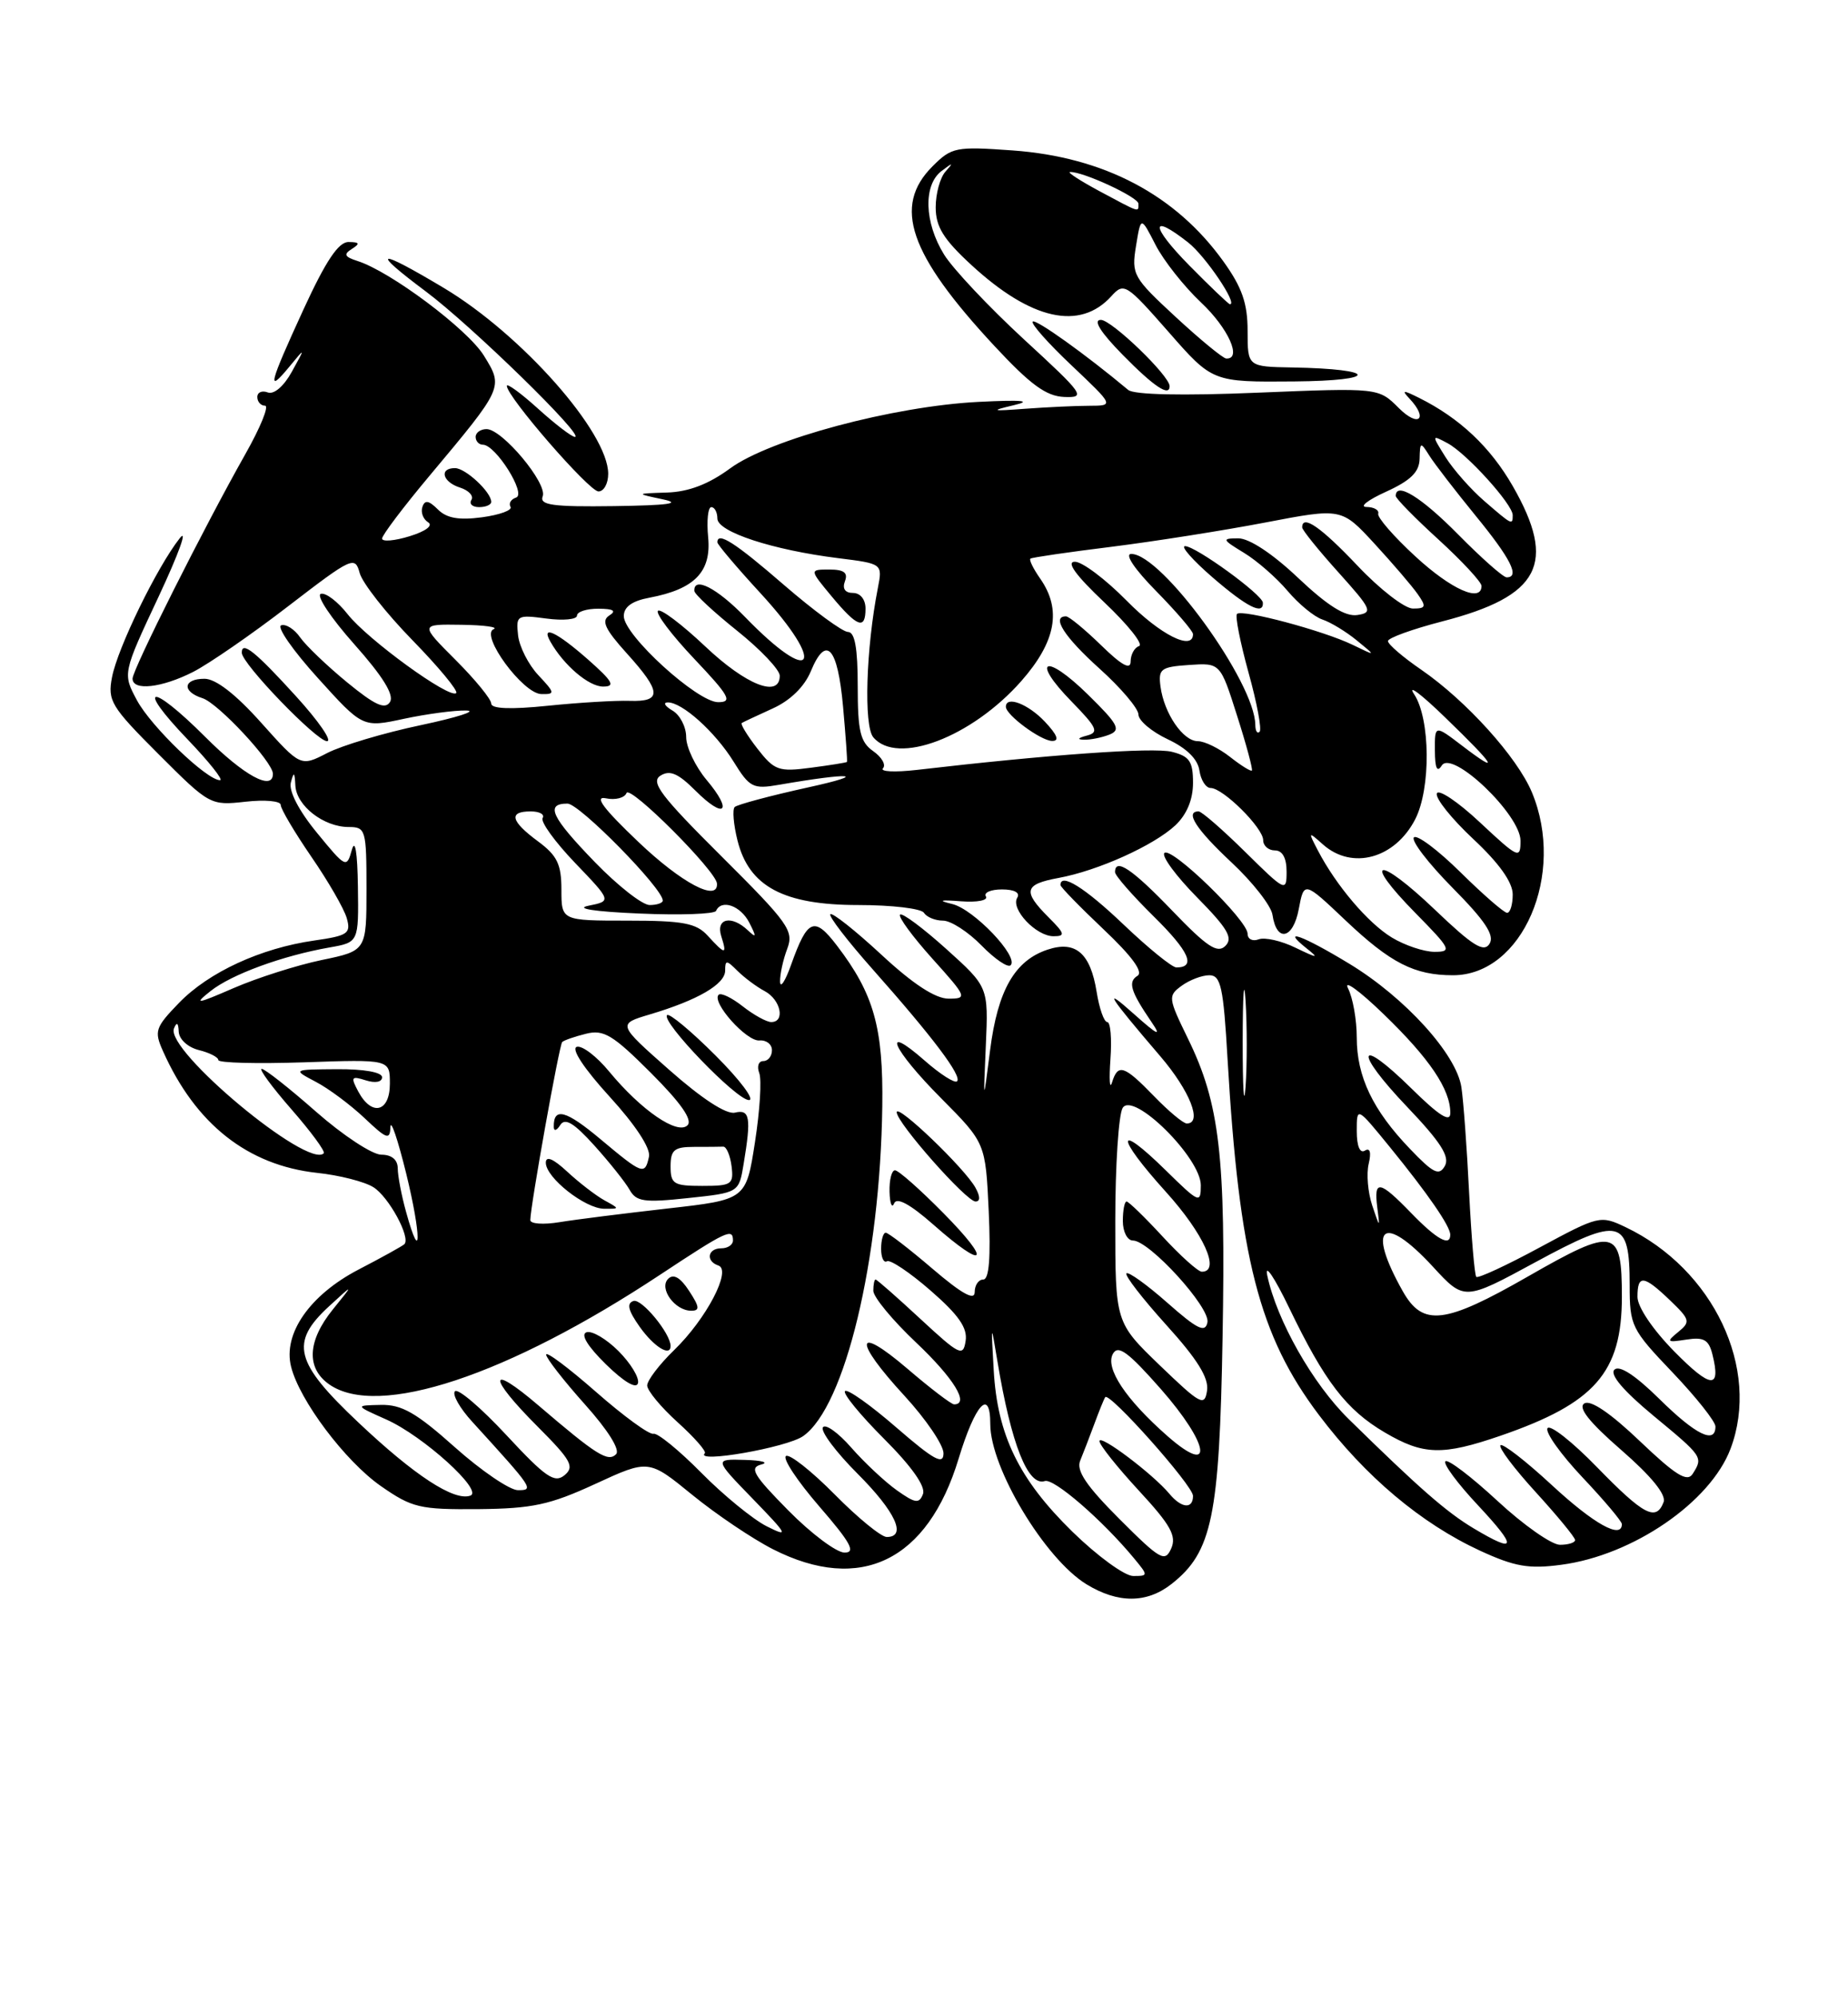 <?xml version="1.0" encoding="UTF-8" standalone="no"?>
<!DOCTYPE svg PUBLIC "-//W3C//DTD SVG 1.1//EN" "http://www.w3.org/Graphics/SVG/1.1/DTD/svg11.dtd" >
<svg xmlns="http://www.w3.org/2000/svg" xmlns:xlink="http://www.w3.org/1999/xlink" version="1.1" viewBox="0 0 237 256">
 <g >
 <path fill="currentColor"
d=" M 150.25 203.02 C 155.45 198.93 156.39 194.41 156.79 171.43 C 157.21 148.18 156.43 141.45 152.34 133.10 C 149.81 127.91 149.77 127.64 151.54 126.35 C 152.55 125.61 154.15 125.00 155.09 125.00 C 156.57 125.00 156.90 126.51 157.43 135.75 C 158.92 161.24 161.47 171.18 169.14 181.35 C 175.11 189.26 182.24 195.26 189.84 198.77 C 194.26 200.80 196.07 201.12 200.23 200.56 C 209.42 199.35 219.36 192.53 221.94 185.68 C 225.80 175.44 219.74 162.66 208.48 157.29 C 205.25 155.75 205.05 155.80 197.46 159.89 C 193.21 162.19 189.55 163.88 189.33 163.66 C 189.11 163.45 188.70 158.59 188.41 152.88 C 188.13 147.17 187.68 141.09 187.42 139.36 C 186.79 135.13 180.21 127.88 173.07 123.54 C 167.04 119.88 164.16 118.84 167.56 121.55 C 169.21 122.86 169.00 122.85 166.16 121.48 C 164.32 120.58 162.19 120.10 161.41 120.40 C 160.63 120.69 160.00 120.37 160.00 119.68 C 160.00 117.95 150.21 108.45 149.33 109.33 C 148.94 109.73 150.82 112.28 153.52 115.02 C 157.45 119.01 158.17 120.23 157.15 121.24 C 156.14 122.25 154.80 121.37 150.36 116.75 C 145.20 111.38 143.00 109.90 143.00 111.79 C 143.00 112.22 145.23 114.77 147.96 117.46 C 152.52 121.95 153.43 124.00 150.87 124.00 C 150.31 124.00 147.26 121.52 144.09 118.50 C 139.13 113.77 136.00 111.82 136.00 113.44 C 136.00 113.69 138.49 116.24 141.53 119.12 C 145.16 122.55 146.66 124.59 145.88 125.07 C 144.62 125.85 144.99 127.06 147.68 131.00 C 149.00 132.93 148.50 132.71 145.46 130.00 C 141.30 126.28 142.06 127.51 148.81 135.39 C 152.61 139.83 154.25 144.00 152.20 144.00 C 151.75 144.00 149.87 142.43 148.00 140.50 C 144.15 136.53 143.37 136.28 142.61 138.75 C 142.31 139.71 142.23 138.36 142.41 135.75 C 142.60 133.14 142.42 131.00 142.00 131.00 C 141.59 131.00 140.98 129.26 140.64 127.13 C 139.84 122.16 137.94 120.52 134.34 121.72 C 130.14 123.12 127.96 126.92 126.98 134.58 C 126.10 141.50 126.10 141.50 126.43 134.00 C 126.76 126.50 126.76 126.50 121.34 121.62 C 118.36 118.94 115.70 116.96 115.43 117.23 C 115.16 117.50 117.02 120.03 119.56 122.86 C 124.02 127.81 124.09 128.00 121.65 128.00 C 119.96 128.00 117.09 126.13 113.03 122.36 C 109.68 119.26 106.74 116.93 106.49 117.18 C 106.24 117.42 108.69 120.60 111.92 124.24 C 119.64 132.94 123.40 137.93 122.74 138.59 C 122.45 138.88 120.59 137.70 118.61 135.96 C 112.89 130.94 114.42 134.46 120.70 140.77 C 126.39 146.50 126.39 146.50 126.80 155.25 C 127.07 161.19 126.85 164.00 126.10 164.00 C 125.49 164.00 125.00 164.73 125.00 165.62 C 125.00 166.75 123.35 165.83 119.59 162.62 C 116.62 160.08 113.92 158.00 113.59 158.00 C 113.27 158.00 113.00 158.93 113.00 160.06 C 113.00 161.19 113.34 161.91 113.75 161.66 C 114.16 161.41 116.68 163.09 119.34 165.41 C 122.93 168.53 124.10 170.20 123.84 171.86 C 123.53 173.93 123.08 173.72 118.04 169.05 C 115.04 166.27 112.46 164.00 112.29 164.00 C 112.13 164.00 112.00 164.65 112.00 165.44 C 112.00 166.24 114.47 169.23 117.50 172.09 C 122.31 176.64 124.38 180.00 122.36 180.00 C 122.00 180.00 119.30 177.94 116.36 175.42 C 109.61 169.66 109.40 171.75 116.01 178.92 C 118.75 181.90 121.00 185.21 121.00 186.27 C 121.00 187.81 119.79 187.15 114.96 182.97 C 111.64 180.09 108.68 177.99 108.37 178.30 C 108.06 178.60 110.32 181.36 113.38 184.42 C 116.93 187.97 118.73 190.53 118.37 191.49 C 117.88 192.77 117.38 192.69 115.01 191.01 C 113.48 189.92 110.85 187.46 109.16 185.53 C 107.48 183.61 105.84 182.45 105.53 182.95 C 105.22 183.46 107.22 186.13 109.98 188.89 C 114.85 193.76 116.34 197.00 113.72 197.00 C 113.01 197.00 110.01 194.55 107.05 191.55 C 104.08 188.55 101.27 186.33 100.80 186.62 C 100.33 186.92 102.25 189.82 105.07 193.08 C 109.10 197.73 109.79 199.00 108.31 199.00 C 107.28 199.00 104.03 196.57 101.10 193.60 C 96.61 189.05 96.06 188.12 97.63 187.71 C 98.66 187.45 97.72 187.18 95.54 187.12 C 91.58 187.00 91.58 187.00 96.54 192.11 C 101.06 196.77 101.22 197.08 98.31 195.62 C 96.56 194.73 92.78 191.65 89.93 188.76 C 87.07 185.87 84.31 183.62 83.80 183.77 C 83.28 183.92 79.97 181.51 76.43 178.40 C 72.89 175.30 70.02 173.15 70.04 173.63 C 70.07 174.11 72.30 176.97 75.00 179.99 C 77.97 183.30 79.56 185.84 79.01 186.39 C 77.97 187.43 76.51 186.51 69.08 180.16 C 62.57 174.59 62.49 176.39 68.96 182.86 C 73.25 187.16 73.71 187.99 72.40 189.08 C 71.12 190.14 69.97 189.35 64.97 183.97 C 61.72 180.47 58.74 177.92 58.35 178.32 C 57.96 178.71 58.96 180.49 60.59 182.26 C 68.41 190.84 68.52 191.00 66.42 191.00 C 65.37 190.99 61.73 188.52 58.34 185.50 C 53.39 181.08 51.52 180.01 48.84 180.07 C 45.50 180.14 45.50 180.14 49.54 181.94 C 54.28 184.05 62.05 191.09 60.32 191.70 C 58.24 192.44 53.16 189.12 45.98 182.34 C 37.78 174.61 37.14 172.09 42.19 167.44 C 45.39 164.50 45.39 164.50 42.69 167.83 C 39.42 171.87 39.25 175.36 42.22 177.44 C 48.48 181.83 65.08 176.33 84.65 163.39 C 93.19 157.75 94.00 157.37 94.00 159.00 C 94.00 159.55 93.33 160.00 92.50 160.00 C 90.74 160.00 90.48 161.66 92.14 162.21 C 93.86 162.79 90.58 169.05 86.46 173.04 C 84.56 174.88 83.00 176.93 83.00 177.58 C 83.00 178.23 84.76 180.36 86.91 182.30 C 89.07 184.25 90.63 186.04 90.39 186.27 C 89.06 187.61 100.91 185.54 103.00 184.07 C 108.37 180.31 112.88 161.52 113.15 141.82 C 113.29 131.73 112.08 127.41 107.35 121.22 C 104.44 117.40 103.56 117.76 101.47 123.62 C 100.71 125.76 100.07 126.74 100.04 125.82 C 100.02 124.89 100.43 123.00 100.96 121.61 C 101.83 119.30 101.14 118.33 92.52 109.75 C 84.74 102.01 83.40 100.24 84.70 99.42 C 85.90 98.66 86.97 99.12 89.18 101.33 C 92.94 105.09 94.05 104.04 90.62 99.97 C 89.18 98.25 88.00 95.78 88.00 94.47 C 88.00 93.17 87.21 91.64 86.25 91.08 C 85.29 90.52 85.00 90.05 85.62 90.03 C 87.46 89.98 91.71 93.80 94.08 97.62 C 96.13 100.94 96.57 101.17 99.90 100.59 C 109.26 98.97 111.57 99.18 103.65 100.92 C 98.78 101.99 94.54 103.13 94.22 103.44 C 93.91 103.76 94.07 105.68 94.58 107.72 C 96.05 113.63 100.49 116.00 110.09 116.00 C 114.38 116.00 118.16 116.45 118.50 117.00 C 118.84 117.55 119.94 118.00 120.94 118.00 C 121.94 118.00 124.16 119.43 125.87 121.18 C 127.58 122.93 129.26 124.07 129.61 123.72 C 130.70 122.63 124.88 116.53 122.12 115.87 C 120.22 115.41 120.53 115.31 123.25 115.52 C 125.31 115.68 126.75 115.40 126.44 114.90 C 126.13 114.41 127.06 114.00 128.50 114.00 C 130.09 114.00 130.86 114.42 130.46 115.06 C 129.57 116.50 132.87 120.00 135.11 120.00 C 136.66 120.00 136.58 119.67 134.45 117.55 C 131.13 114.22 131.35 113.34 135.75 112.53 C 140.81 111.60 147.97 108.37 150.74 105.78 C 152.20 104.40 153.00 102.49 153.00 100.34 C 153.00 97.58 152.55 96.93 150.28 96.36 C 147.92 95.76 134.33 96.73 117.50 98.69 C 114.75 99.00 112.83 98.91 113.24 98.47 C 113.65 98.04 113.09 97.05 111.99 96.28 C 110.33 95.12 110.00 93.75 110.00 87.94 C 110.00 83.06 109.63 81.00 108.75 81.00 C 108.06 80.99 104.38 78.29 100.57 75.00 C 94.28 69.55 92.00 68.09 92.00 69.51 C 92.00 69.79 94.47 72.71 97.50 76.00 C 106.12 85.37 104.35 88.16 95.55 79.08 C 91.96 75.38 88.93 73.82 89.05 75.75 C 89.07 76.16 91.55 78.46 94.55 80.86 C 97.55 83.26 100.00 85.85 100.00 86.61 C 100.00 89.51 95.68 87.81 90.43 82.84 C 87.43 80.01 84.71 77.96 84.38 78.29 C 84.05 78.62 86.14 81.39 89.03 84.44 C 93.56 89.22 93.98 90.00 92.10 90.00 C 89.43 90.00 80.00 81.41 80.00 78.97 C 80.00 77.79 81.06 77.02 83.28 76.61 C 89.07 75.52 91.24 73.30 90.82 68.88 C 90.61 66.75 90.80 65.00 91.22 65.00 C 91.65 65.00 92.00 65.66 92.00 66.46 C 92.00 68.17 99.08 70.49 107.49 71.54 C 113.19 72.25 113.19 72.25 112.58 75.38 C 111.06 83.12 110.76 93.01 111.99 94.49 C 115.03 98.15 124.63 94.50 130.99 87.28 C 135.43 82.23 136.18 78.13 133.40 74.16 C 132.52 72.90 131.95 71.75 132.15 71.60 C 132.34 71.45 137.00 70.77 142.50 70.09 C 148.00 69.40 156.90 68.00 162.28 66.97 C 172.05 65.10 172.05 65.10 176.27 69.68 C 178.59 72.20 181.08 75.10 181.80 76.13 C 182.95 77.76 182.87 78.00 181.20 78.00 C 180.15 78.00 176.95 75.53 174.09 72.50 C 169.41 67.56 167.00 65.89 167.00 67.60 C 167.00 67.93 169.09 70.52 171.64 73.35 C 175.92 78.11 176.11 78.52 174.07 78.83 C 172.52 79.06 170.25 77.63 166.49 74.08 C 163.22 70.98 160.22 69.00 158.81 69.00 C 156.66 69.01 156.71 69.14 159.54 70.86 C 161.22 71.88 163.73 74.08 165.13 75.74 C 166.53 77.40 168.53 79.05 169.58 79.40 C 170.64 79.75 172.62 80.95 174.00 82.08 C 176.50 84.12 176.50 84.12 173.47 82.65 C 169.75 80.84 159.29 78.05 158.64 78.69 C 158.38 78.95 159.05 82.33 160.12 86.21 C 161.20 90.08 161.84 93.50 161.54 93.79 C 161.24 94.09 161.00 93.70 160.99 92.92 C 160.95 87.46 149.00 71.00 145.08 71.00 C 144.19 71.00 145.51 72.96 148.29 75.78 C 150.88 78.42 153.00 80.89 153.00 81.28 C 153.00 83.48 148.79 81.36 144.50 77.00 C 141.79 74.25 138.80 72.00 137.85 72.00 C 136.69 72.00 137.96 73.74 141.64 77.22 C 144.68 80.10 146.68 82.61 146.08 82.81 C 145.49 83.00 145.00 83.90 145.00 84.79 C 145.00 85.91 143.85 85.28 141.21 82.70 C 139.12 80.67 137.10 79.00 136.71 79.00 C 134.80 79.00 136.49 81.63 141.00 85.69 C 143.75 88.16 146.00 90.82 146.00 91.58 C 146.00 92.35 147.69 93.78 149.75 94.75 C 152.18 95.89 153.61 97.30 153.82 98.75 C 154.00 99.99 154.65 101.00 155.26 101.00 C 156.85 101.00 162.00 106.11 162.00 107.69 C 162.00 108.41 162.68 109.00 163.50 109.00 C 164.47 109.00 165.00 109.97 165.00 111.72 C 165.00 114.35 164.85 114.28 159.72 109.22 C 156.81 106.35 154.11 104.00 153.72 104.00 C 151.92 104.00 153.39 106.29 157.94 110.54 C 160.66 113.08 163.02 116.10 163.19 117.25 C 163.72 120.84 165.84 120.38 166.56 116.53 C 167.24 112.93 167.24 112.93 172.56 117.97 C 178.35 123.45 181.40 125.00 186.34 125.00 C 195.25 125.00 200.84 112.05 196.46 101.55 C 194.58 97.05 188.04 89.81 182.27 85.84 C 179.92 84.23 178.00 82.58 178.00 82.17 C 178.00 81.77 181.13 80.64 184.95 79.65 C 197.52 76.41 199.70 72.24 194.01 62.31 C 191.13 57.30 187.21 53.60 182.00 51.00 C 179.93 49.97 179.72 49.98 180.75 51.08 C 183.22 53.69 181.94 54.85 179.39 52.30 C 176.79 49.70 176.79 49.70 161.34 50.33 C 151.59 50.74 145.44 50.60 144.69 49.98 C 139.22 45.41 132.82 40.84 132.44 41.22 C 132.19 41.48 134.43 44.01 137.43 46.84 C 142.88 52.00 142.88 52.00 139.69 52.01 C 137.94 52.01 134.25 52.19 131.50 52.39 C 127.14 52.72 126.95 52.66 130.00 51.94 C 132.46 51.36 131.13 51.23 125.50 51.51 C 114.57 52.06 98.72 56.30 93.63 60.04 C 90.88 62.06 88.32 63.04 85.55 63.13 C 81.50 63.26 81.50 63.26 85.00 64.00 C 87.50 64.53 85.71 64.77 78.78 64.87 C 70.86 64.98 69.16 64.74 69.60 63.61 C 70.23 61.96 64.41 55.00 62.40 55.00 C 61.63 55.00 61.00 55.45 61.00 56.00 C 61.00 56.55 61.42 57.00 61.93 57.00 C 63.56 57.00 67.54 63.32 66.19 63.77 C 65.53 63.99 65.21 64.52 65.47 64.96 C 65.74 65.39 64.10 65.99 61.83 66.30 C 58.85 66.70 57.27 66.42 56.15 65.29 C 54.98 64.13 54.48 64.05 54.17 64.98 C 53.94 65.67 54.27 66.55 54.90 66.94 C 55.58 67.36 54.61 68.09 52.53 68.73 C 50.59 69.33 49.00 69.46 49.00 69.03 C 49.00 68.60 51.71 65.01 55.02 61.06 C 64.61 49.61 64.58 49.67 62.05 45.57 C 59.95 42.19 50.07 34.79 45.84 33.45 C 44.18 32.92 44.03 32.59 45.12 31.91 C 46.21 31.22 46.12 31.03 44.70 31.02 C 43.42 31.00 41.79 33.43 38.95 39.60 C 34.48 49.33 34.17 50.56 37.11 47.00 C 39.17 44.50 39.17 44.50 37.42 47.66 C 36.40 49.51 35.13 50.60 34.34 50.30 C 33.60 50.02 33.00 50.28 33.00 50.89 C 33.00 51.50 33.45 52.00 33.99 52.00 C 34.54 52.00 33.39 54.81 31.44 58.25 C 26.20 67.52 17.00 85.82 17.00 86.98 C 17.00 88.59 20.75 88.17 24.79 86.11 C 26.83 85.06 32.33 81.27 37.00 77.67 C 45.16 71.40 45.53 71.23 46.13 73.45 C 46.48 74.73 49.52 78.60 52.89 82.05 C 56.26 85.50 58.78 88.55 58.51 88.83 C 57.69 89.64 47.12 81.96 44.58 78.72 C 43.30 77.09 41.75 75.92 41.14 76.12 C 40.52 76.33 42.46 79.23 45.43 82.57 C 49.09 86.68 50.57 89.07 50.02 89.97 C 49.39 90.98 48.09 90.39 44.53 87.47 C 41.97 85.37 39.26 82.78 38.51 81.72 C 37.77 80.65 36.67 79.94 36.06 80.15 C 35.46 80.35 37.57 83.38 40.75 86.89 C 46.52 93.27 46.52 93.27 51.81 92.13 C 54.72 91.51 58.31 91.03 59.80 91.07 C 61.28 91.11 58.65 91.95 53.94 92.95 C 49.23 93.94 43.84 95.55 41.96 96.52 C 38.55 98.28 38.55 98.28 33.50 92.64 C 30.23 88.98 27.67 87.00 26.23 87.00 C 23.47 87.00 23.30 88.64 25.97 89.49 C 27.97 90.12 35.00 97.67 35.00 99.18 C 35.00 101.44 31.29 99.42 26.32 94.45 C 19.30 87.43 17.28 87.70 24.04 94.75 C 26.81 97.64 28.69 100.00 28.22 100.00 C 26.52 100.00 19.39 93.14 17.57 89.77 C 15.72 86.32 15.72 86.32 20.37 76.41 C 22.92 70.96 24.13 67.62 23.04 69.00 C 20.13 72.70 15.10 83.02 14.37 86.78 C 13.78 89.82 14.23 90.56 20.34 96.67 C 26.86 103.19 26.99 103.26 31.47 102.76 C 33.96 102.48 36.00 102.66 36.00 103.17 C 36.00 103.68 37.77 106.66 39.92 109.80 C 42.08 112.93 44.13 116.48 44.47 117.68 C 45.03 119.65 44.62 119.93 40.30 120.55 C 33.44 121.53 26.78 124.60 22.96 128.54 C 19.91 131.69 19.75 132.16 20.90 134.72 C 25.07 144.08 31.77 149.36 40.67 150.33 C 43.52 150.63 46.77 151.46 47.89 152.17 C 49.86 153.40 52.70 158.63 51.86 159.47 C 51.63 159.70 48.98 161.17 45.97 162.73 C 39.72 165.99 36.27 170.95 37.33 175.17 C 38.41 179.50 44.27 187.28 48.84 190.47 C 52.85 193.26 53.82 193.49 61.34 193.43 C 68.29 193.36 70.52 192.88 76.34 190.20 C 83.19 187.04 83.19 187.04 88.78 191.60 C 91.86 194.11 96.53 197.25 99.15 198.58 C 110.36 204.26 118.97 200.06 122.94 186.96 C 125.07 179.95 127.00 177.85 127.00 182.53 C 127.00 188.16 134.01 199.81 139.35 203.07 C 143.39 205.53 147.07 205.52 150.25 203.02 Z  M 79.32 173.17 C 77.76 171.61 75.92 170.53 75.22 170.76 C 74.42 171.03 75.34 172.54 77.72 174.88 C 80.05 177.15 81.62 178.07 81.82 177.28 C 82.00 176.57 80.87 174.72 79.32 173.17 Z  M 86.00 172.52 C 86.00 170.91 82.28 166.40 81.24 166.75 C 80.33 167.05 80.56 167.98 82.06 170.09 C 83.87 172.63 86.00 173.95 86.00 172.52 Z  M 88.37 165.45 C 87.25 163.73 86.37 163.23 85.69 163.91 C 84.47 165.13 86.54 168.00 88.65 168.00 C 89.78 168.00 89.72 167.51 88.37 165.45 Z  M 121.00 155.50 C 118.01 152.47 115.22 150.00 114.78 150.00 C 114.35 150.00 114.04 151.24 114.08 152.75 C 114.12 154.26 114.39 154.93 114.67 154.24 C 115.00 153.41 116.71 154.33 119.73 156.99 C 126.42 162.89 127.29 161.87 121.00 155.50 Z  M 125.11 152.25 C 123.76 149.77 115.00 141.38 115.00 142.56 C 115.00 143.90 123.93 154.00 125.11 154.00 C 125.72 154.00 125.72 153.36 125.11 152.25 Z  M 37.97 89.25 C 32.74 83.50 30.99 82.10 31.01 83.67 C 31.02 85.07 40.60 95.00 41.94 95.00 C 42.64 95.00 40.85 92.41 37.97 89.25 Z  M 134.00 92.50 C 131.86 90.23 129.00 89.13 129.00 90.59 C 129.00 91.64 133.46 94.93 134.92 94.97 C 135.90 94.99 135.61 94.21 134.00 92.50 Z  M 142.27 94.16 C 143.79 93.56 143.40 92.83 139.54 89.04 C 134.05 83.65 132.10 84.47 137.43 89.92 C 140.72 93.30 140.98 93.87 139.36 94.29 C 138.25 94.58 138.10 94.79 139.00 94.81 C 139.82 94.84 141.30 94.54 142.27 94.16 Z  M 111.00 78.00 C 111.00 76.83 110.33 76.00 109.39 76.00 C 108.38 76.00 108.00 75.45 108.36 74.50 C 108.78 73.41 108.24 73.00 106.37 73.00 C 103.80 73.00 103.80 73.00 106.65 76.43 C 109.96 80.41 111.00 80.78 111.00 78.00 Z  M 161.96 77.25 C 161.91 76.22 153.35 70.00 151.98 70.00 C 151.37 70.00 152.96 71.80 155.50 74.00 C 159.91 77.81 162.05 78.89 161.96 77.25 Z  M 63.00 64.33 C 63.00 63.07 59.70 60.00 58.35 60.00 C 56.27 60.00 56.75 61.79 59.01 62.50 C 60.12 62.86 60.77 63.56 60.46 64.07 C 60.14 64.58 60.58 65.00 61.44 65.00 C 62.30 65.00 63.00 64.70 63.00 64.33 Z  M 78.00 60.73 C 78.00 55.42 66.91 42.89 56.94 36.92 C 48.31 31.76 47.37 31.95 54.64 37.38 C 60.49 41.76 75.09 56.00 73.73 56.00 C 73.33 56.00 71.20 54.37 69.00 52.38 C 66.80 50.39 65.00 49.08 65.00 49.46 C 65.00 50.84 75.54 62.97 76.75 62.99 C 77.44 62.99 78.00 61.98 78.00 60.73 Z  M 131.31 43.49 C 126.82 39.35 122.21 34.46 121.07 32.62 C 118.53 28.51 118.39 23.71 120.75 21.92 C 122.24 20.79 122.31 20.81 121.25 22.00 C 120.56 22.77 120.00 24.83 120.00 26.57 C 120.00 29.06 120.99 30.66 124.56 33.95 C 132.24 41.03 138.50 42.42 142.53 37.96 C 144.14 36.18 144.43 36.36 149.86 42.54 C 155.50 48.98 155.50 48.98 166.00 48.89 C 176.96 48.80 176.75 47.29 165.75 47.10 C 160.00 47.00 160.00 47.00 160.00 42.41 C 160.00 38.88 159.29 36.84 156.90 33.51 C 150.76 24.96 141.57 20.12 129.84 19.28 C 122.58 18.76 122.05 18.86 119.59 21.32 C 114.47 26.44 116.58 32.57 127.50 44.31 C 132.15 49.31 134.17 50.79 136.49 50.88 C 139.31 50.99 139.01 50.57 131.31 43.49 Z  M 150.00 49.50 C 150.00 48.16 142.56 41.00 141.18 41.00 C 140.14 41.00 141.12 42.57 144.00 45.50 C 147.98 49.55 150.00 50.90 150.00 49.50 Z  M 137.54 196.33 C 130.68 189.62 127.91 183.96 127.44 175.61 C 127.09 169.50 127.09 169.50 127.92 174.50 C 129.69 185.15 131.84 190.55 134.00 189.83 C 135.16 189.45 141.41 194.86 145.45 199.75 C 147.27 201.95 147.27 202.00 145.33 202.00 C 144.24 202.00 140.74 199.45 137.54 196.33 Z  M 143.56 194.69 C 139.31 190.44 138.00 188.49 138.53 187.22 C 138.92 186.27 139.74 184.15 140.35 182.50 C 140.96 180.85 141.58 179.31 141.74 179.08 C 142.23 178.32 153.00 190.41 153.00 191.73 C 153.00 193.46 151.52 193.33 149.97 191.46 C 147.87 188.94 141.00 183.76 141.00 184.71 C 141.00 185.19 143.27 188.04 146.04 191.04 C 150.13 195.46 150.92 196.87 150.20 198.48 C 149.40 200.27 148.81 199.94 143.56 194.69 Z  M 189.00 195.90 C 185.53 193.83 181.99 190.74 172.98 181.90 C 168.35 177.37 163.74 169.24 162.52 163.47 C 162.17 161.84 163.44 163.71 165.33 167.63 C 169.88 177.08 172.67 180.71 177.59 183.60 C 182.55 186.52 184.99 186.58 192.44 184.02 C 204.55 179.85 208.00 175.91 208.00 166.22 C 208.00 157.40 207.13 157.21 195.99 163.59 C 185.26 169.74 182.48 170.07 179.90 165.50 C 175.19 157.15 177.35 155.40 183.77 162.36 C 187.79 166.73 187.79 166.73 196.93 161.77 C 207.80 155.88 209.00 156.17 209.00 164.70 C 209.00 169.94 209.21 170.37 214.50 175.91 C 217.53 179.09 220.00 182.20 220.00 182.84 C 220.00 185.15 217.47 183.91 212.79 179.29 C 209.71 176.26 207.67 174.93 207.04 175.56 C 206.42 176.18 208.20 178.27 212.04 181.45 C 218.40 186.71 218.44 186.76 217.08 188.91 C 216.38 190.01 214.91 189.10 210.31 184.72 C 206.55 181.13 203.99 179.39 203.19 179.88 C 202.33 180.41 203.80 182.27 207.93 185.86 C 211.79 189.22 213.71 191.58 213.35 192.53 C 212.39 195.04 210.80 194.20 204.82 188.06 C 201.64 184.79 198.78 182.54 198.46 183.06 C 198.14 183.57 200.16 186.40 202.94 189.35 C 205.72 192.29 208.00 194.99 208.00 195.35 C 208.00 197.34 204.40 195.33 199.03 190.36 C 195.68 187.26 192.71 184.96 192.43 185.24 C 192.15 185.52 194.19 188.23 196.96 191.26 C 199.73 194.30 202.00 197.05 202.00 197.39 C 202.00 197.73 201.13 198.00 200.06 198.00 C 198.99 198.00 195.37 195.46 192.03 192.36 C 188.68 189.26 185.68 186.98 185.37 187.30 C 185.05 187.61 186.93 190.15 189.54 192.93 C 194.65 198.40 194.51 199.19 189.00 195.90 Z  M 149.73 184.07 C 144.37 179.36 141.70 175.35 142.73 173.52 C 143.39 172.33 144.68 173.28 148.86 178.02 C 155.14 185.16 155.75 189.35 149.73 184.07 Z  M 148.74 175.00 C 143.03 169.50 143.03 169.50 143.03 156.50 C 143.03 149.35 143.46 142.83 143.98 142.00 C 145.34 139.84 154.00 148.40 154.00 151.92 C 154.00 154.30 153.79 154.21 149.52 150.02 C 143.05 143.67 143.04 145.59 149.50 152.74 C 154.39 158.14 156.58 163.00 154.13 163.00 C 153.65 163.00 151.39 160.97 149.11 158.50 C 146.83 156.03 144.74 154.00 144.48 154.00 C 144.22 154.00 144.00 155.12 144.00 156.50 C 144.00 157.88 144.58 159.00 145.29 159.00 C 147.40 159.00 155.23 167.59 154.85 169.49 C 154.57 170.87 153.57 170.39 149.71 166.98 C 147.07 164.65 144.71 162.96 144.46 163.21 C 144.21 163.46 146.51 166.43 149.57 169.82 C 153.56 174.22 155.05 176.62 154.80 178.24 C 154.49 180.31 153.97 180.03 148.74 175.00 Z  M 214.74 173.24 C 211.96 170.42 210.00 167.51 210.00 166.22 C 210.00 163.34 210.79 163.42 214.17 166.66 C 216.75 169.14 216.83 169.42 215.22 170.73 C 213.66 172.00 213.76 172.09 216.27 171.70 C 218.50 171.35 219.14 171.71 219.61 173.59 C 220.74 178.10 219.43 178.00 214.74 173.24 Z  M 52.08 155.34 C 51.49 153.23 51.01 150.71 51.01 149.75 C 51.00 148.64 50.23 148.00 48.90 148.00 C 47.75 148.00 43.99 145.53 40.54 142.50 C 37.10 139.47 33.96 137.00 33.56 137.00 C 33.17 137.00 34.89 139.34 37.39 142.20 C 39.89 145.06 41.75 147.59 41.52 147.82 C 39.48 149.86 21.19 134.62 22.31 131.82 C 22.67 130.94 22.87 131.08 22.92 132.23 C 22.97 133.21 24.09 134.24 25.50 134.59 C 26.88 134.93 28.00 135.51 28.00 135.87 C 28.00 136.24 32.95 136.36 39.00 136.16 C 50.00 135.78 50.00 135.78 50.00 138.89 C 50.00 142.55 47.68 143.13 45.95 139.91 C 44.95 138.04 45.05 137.88 46.91 138.47 C 48.14 138.86 49.00 138.69 49.00 138.07 C 49.00 137.43 46.68 137.02 43.25 137.04 C 37.50 137.08 37.50 137.08 40.50 138.66 C 42.15 139.52 44.96 141.62 46.75 143.31 C 49.61 146.02 50.01 146.16 50.07 144.45 C 50.11 143.38 51.02 146.06 52.09 150.40 C 54.05 158.40 54.04 162.43 52.08 155.34 Z  M 181.00 155.50 C 176.91 151.28 176.17 151.15 176.63 154.75 C 176.98 157.45 176.97 157.44 175.98 154.50 C 175.43 152.85 175.22 150.45 175.53 149.17 C 175.88 147.69 175.70 147.07 175.04 147.48 C 174.40 147.87 174.00 146.89 174.00 144.97 C 174.00 141.82 174.00 141.82 178.25 147.03 C 183.09 152.97 185.99 157.16 185.99 158.25 C 186.01 159.83 184.27 158.87 181.00 155.50 Z  M 68.01 156.38 C 68.03 154.54 71.72 133.94 72.10 133.56 C 72.32 133.34 73.69 132.86 75.15 132.50 C 77.42 131.93 78.59 132.63 83.49 137.53 C 87.33 141.37 88.85 143.55 88.17 144.23 C 86.89 145.51 82.22 142.30 78.13 137.35 C 76.51 135.38 74.63 133.96 73.96 134.18 C 73.22 134.43 74.93 137.00 78.17 140.55 C 81.49 144.18 83.46 147.18 83.23 148.25 C 82.71 150.65 82.43 150.55 77.03 146.03 C 72.57 142.29 70.98 141.87 71.02 144.42 C 71.02 145.03 71.39 144.93 71.85 144.20 C 72.46 143.24 73.60 143.92 76.21 146.81 C 78.16 148.97 80.19 151.52 80.74 152.49 C 81.59 154.02 82.60 154.17 88.24 153.56 C 94.76 152.87 94.76 152.87 95.37 149.18 C 96.36 143.22 96.17 142.15 94.25 142.61 C 93.15 142.87 90.02 140.83 85.84 137.14 C 79.18 131.26 79.18 131.26 83.34 130.02 C 89.49 128.19 93.00 126.15 93.00 124.40 C 93.00 123.02 93.17 123.03 94.58 124.44 C 95.45 125.30 97.02 126.48 98.08 127.04 C 100.13 128.14 100.73 131.00 98.91 131.00 C 98.31 131.00 96.66 130.09 95.26 128.99 C 93.85 127.88 92.46 127.21 92.16 127.50 C 91.22 128.45 95.73 133.50 97.39 133.36 C 98.28 133.28 99.00 133.85 99.00 134.61 C 99.00 135.38 98.50 136.00 97.89 136.00 C 97.28 136.00 97.05 136.69 97.37 137.53 C 97.70 138.38 97.45 142.37 96.82 146.41 C 95.68 153.76 95.68 153.76 85.59 154.90 C 80.04 155.53 73.81 156.31 71.75 156.65 C 69.69 156.99 68.00 156.87 68.01 156.38 Z  M 77.50 153.84 C 76.40 153.23 74.26 151.58 72.75 150.18 C 70.94 148.50 70.00 148.11 70.00 149.03 C 70.00 150.95 75.05 154.93 77.50 154.93 C 79.50 154.94 79.50 154.94 77.50 153.84 Z  M 91.78 135.30 C 88.64 132.16 85.84 129.83 85.55 130.11 C 84.74 130.92 94.45 141.00 96.05 141.00 C 96.84 141.00 94.91 138.43 91.78 135.30 Z  M 86.00 149.50 C 86.00 147.39 86.47 147.00 89.00 147.00 C 90.65 147.00 92.34 146.99 92.75 146.97 C 93.16 146.95 93.64 148.08 93.82 149.47 C 94.11 151.81 93.83 152.00 90.07 152.00 C 86.40 152.00 86.00 151.76 86.00 149.50 Z  M 180.82 147.25 C 176.05 142.28 174.00 137.99 174.00 132.98 C 174.00 130.72 173.50 127.89 172.88 126.68 C 172.27 125.48 174.33 126.97 177.46 130.00 C 183.35 135.69 186.00 139.62 186.00 142.66 C 186.00 143.92 184.59 143.03 181.02 139.52 C 174.02 132.63 173.55 134.63 180.47 141.88 C 184.77 146.39 185.96 148.25 185.30 149.44 C 184.56 150.75 183.83 150.40 180.82 147.25 Z  M 159.37 133.50 C 159.38 127.45 159.54 125.10 159.74 128.29 C 159.94 131.47 159.94 136.42 159.74 139.29 C 159.53 142.15 159.37 139.55 159.37 133.50 Z  M 27.00 127.03 C 29.69 124.89 36.22 122.50 42.25 121.44 C 46.00 120.78 46.00 120.78 45.90 113.64 C 45.84 109.24 45.54 107.43 45.12 108.94 C 44.46 111.31 44.34 111.25 40.64 106.73 C 38.32 103.91 37.02 101.39 37.30 100.30 C 37.68 98.85 37.79 98.93 37.88 100.69 C 38.02 103.29 41.52 106.00 44.72 106.00 C 46.90 106.00 47.00 106.34 47.00 113.93 C 47.00 121.86 47.00 121.86 41.25 123.05 C 38.09 123.71 33.03 125.32 30.00 126.63 C 25.18 128.72 24.81 128.77 27.00 127.03 Z  M 90.75 119.92 C 89.29 118.32 87.60 118.00 80.50 118.00 C 72.00 118.00 72.00 118.00 72.00 114.03 C 72.00 110.78 71.46 109.66 69.00 107.84 C 65.49 105.25 65.18 104.00 68.06 104.00 C 69.19 104.00 69.88 104.38 69.59 104.85 C 69.30 105.32 71.17 107.91 73.75 110.60 C 78.44 115.49 78.44 115.49 75.47 116.09 C 73.68 116.45 76.27 116.85 82.00 117.09 C 87.22 117.32 91.65 117.16 91.83 116.75 C 92.52 115.21 94.97 116.08 96.09 118.25 C 97.04 120.11 97.01 120.28 95.92 119.25 C 93.81 117.25 91.77 117.70 92.50 120.00 C 93.27 122.42 93.02 122.40 90.75 119.92 Z  M 178.49 120.16 C 175.42 118.29 171.35 113.49 169.01 109.00 C 167.74 106.56 167.76 106.54 169.68 108.25 C 173.41 111.55 178.89 110.05 181.49 105.02 C 183.52 101.08 183.45 92.12 181.35 88.97 C 180.45 87.61 182.25 88.96 185.35 91.97 C 191.83 98.23 192.52 99.40 187.50 95.57 C 184.00 92.90 184.00 92.90 184.02 96.20 C 184.03 98.46 184.30 99.07 184.90 98.12 C 186.22 96.04 195.00 104.42 195.00 107.76 C 195.00 110.14 194.73 110.02 189.82 105.43 C 186.97 102.76 184.47 101.09 184.27 101.70 C 184.06 102.32 186.17 104.95 188.95 107.55 C 192.26 110.64 194.00 113.09 194.00 114.64 C 194.00 115.94 193.68 117.00 193.28 117.00 C 192.89 117.00 190.20 114.66 187.31 111.81 C 184.41 108.95 181.73 106.94 181.33 107.33 C 180.94 107.73 183.16 110.63 186.27 113.78 C 190.47 118.02 191.70 119.88 191.03 120.96 C 190.30 122.13 188.89 121.25 184.01 116.59 C 176.67 109.59 174.56 109.95 181.52 117.02 C 186.08 121.65 186.25 122.00 183.96 122.00 C 182.61 121.99 180.15 121.17 178.49 120.16 Z  M 76.31 110.52 C 70.69 104.72 69.88 103.00 72.78 103.00 C 74.31 103.00 85.00 113.87 85.00 115.43 C 85.00 115.74 84.24 116.00 83.31 116.00 C 82.38 116.00 79.23 113.53 76.31 110.52 Z  M 81.89 107.93 C 77.38 103.64 76.15 102.00 77.70 102.32 C 78.91 102.58 80.11 102.27 80.35 101.64 C 80.77 100.56 91.86 111.65 91.95 113.25 C 92.10 115.66 87.42 113.19 81.89 107.93 Z  M 97.13 95.95 C 95.83 94.27 94.93 92.80 95.13 92.67 C 95.33 92.54 97.12 91.71 99.09 90.81 C 101.35 89.79 103.16 88.02 103.98 86.05 C 105.95 81.29 107.43 82.91 108.12 90.58 C 108.46 94.39 108.69 97.57 108.62 97.66 C 108.56 97.74 106.47 98.08 104.00 98.40 C 99.85 98.95 99.32 98.76 97.13 95.95 Z  M 157.74 97.01 C 156.34 95.91 154.48 95.00 153.62 95.00 C 151.72 95.00 149.29 91.44 148.83 88.00 C 148.53 85.73 148.87 85.48 152.50 85.23 C 156.50 84.96 156.50 84.96 158.65 91.73 C 159.84 95.45 160.69 98.62 160.55 98.76 C 160.42 98.91 159.15 98.12 157.74 97.01 Z  M 63.00 90.18 C 63.00 89.62 60.94 87.10 58.42 84.58 C 53.84 80.00 53.84 80.00 59.17 80.08 C 62.10 80.12 63.96 80.38 63.31 80.64 C 61.52 81.37 67.07 88.92 69.42 88.96 C 71.22 89.00 71.19 88.83 69.04 86.54 C 67.77 85.19 66.60 82.89 66.44 81.42 C 66.16 78.86 66.31 78.78 70.07 79.28 C 72.23 79.57 74.00 79.40 74.00 78.90 C 74.00 78.41 75.24 78.01 76.75 78.02 C 78.68 78.03 79.09 78.29 78.14 78.89 C 77.08 79.56 77.58 80.64 80.39 83.75 C 84.85 88.68 84.92 89.97 80.75 89.83 C 78.96 89.77 74.24 90.05 70.25 90.46 C 65.49 90.95 63.00 90.85 63.00 90.18 Z  M 75.42 84.54 C 71.41 81.01 69.32 80.02 70.59 82.25 C 72.30 85.27 75.51 88.00 77.34 88.00 C 78.96 88.00 78.60 87.35 75.42 84.54 Z  M 181.50 71.30 C 178.75 68.77 176.61 66.31 176.75 65.84 C 176.89 65.38 176.21 64.99 175.25 64.98 C 174.29 64.97 175.41 64.09 177.75 63.03 C 180.91 61.59 182.02 60.51 182.06 58.80 C 182.11 56.62 182.18 56.60 183.31 58.40 C 183.96 59.44 186.64 62.91 189.25 66.11 C 193.76 71.62 194.96 74.00 193.22 74.00 C 192.78 74.00 189.99 71.53 187.00 68.50 C 182.27 63.71 179.00 61.70 179.00 63.57 C 179.00 63.89 181.47 66.41 184.50 69.17 C 187.53 71.94 190.00 74.61 190.00 75.10 C 190.00 77.29 186.10 75.55 181.50 71.30 Z  M 190.36 64.22 C 188.63 62.73 186.40 60.20 185.39 58.60 C 183.59 55.72 183.59 55.71 185.65 56.81 C 188.09 58.12 194.00 64.64 194.00 66.03 C 194.00 67.35 193.93 67.31 190.36 64.22 Z  M 150.78 40.63 C 145.32 35.58 145.09 35.19 145.69 31.53 C 146.31 27.71 146.31 27.71 148.19 31.38 C 149.22 33.39 151.85 36.72 154.03 38.77 C 157.54 42.07 159.33 46.08 157.25 45.95 C 156.84 45.93 153.93 43.54 150.78 40.63 Z  M 152.50 34.00 C 147.54 28.96 147.47 27.22 152.39 31.09 C 154.60 32.83 158.77 39.00 157.74 39.00 C 157.57 39.00 155.21 36.75 152.50 34.00 Z  M 141.00 24.50 C 138.53 23.17 136.83 22.07 137.23 22.05 C 138.82 21.95 146.00 25.27 146.00 26.11 C 146.00 27.24 146.29 27.33 141.00 24.50 Z "/>
</g>
</svg>